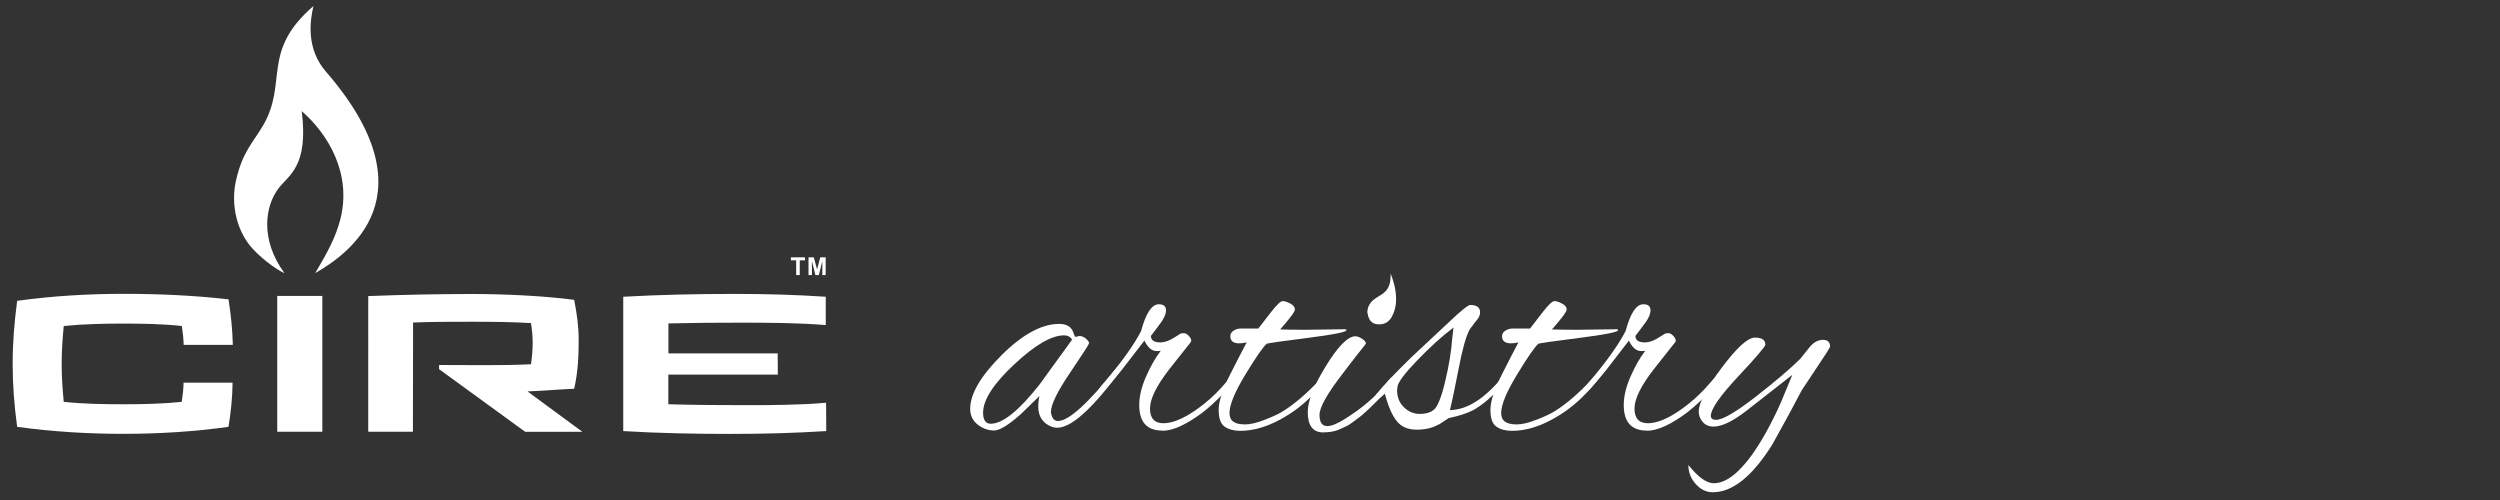 <svg xmlns="http://www.w3.org/2000/svg" viewBox="0 0 300 60"><rect x="0" y="0" width="300" height="60" fill="#333333" stroke="none"/><path d="m129.02 40.43.52-.11c.27 0 .53.11.78.33.25.22.37.39.37.52s-.76 1.31-2.29 3.57c-1.53 2.25-2.29 3.83-2.29 4.71 0 .07.01.15.04.22.12.57.39.85.81.85 1.28 0 3.62-2.12 7.02-6.36.07-.1.16-.15.26-.15s.15.09.15.28-.11.43-.33.72c-3.16 4.21-5.56 6.32-7.21 6.32-.22 0-.43-.04-.63-.11-1.08-.42-1.63-1.23-1.63-2.44 0-.42.05-.84.15-1.26l-2.29 2.22c-1.45 1.28-2.51 1.92-3.16 1.92s-1.28-.21-1.87-.63c-.67-.49-1-1.15-1-1.96 0-1.8 1.26-3.95 3.77-6.45s4.82-3.75 6.91-3.75c.81 0 1.35.28 1.63.85.07.2.14.36.19.5.05.14.09.2.11.2Zm-11.05 9.09c0 .89.31 1.33.92 1.33 1.43 0 3.38-1.57 5.84-4.69l3.92-5.4c-.2-.34-.52-.52-.96-.52-1.5 0-3.5 1.16-5.99 3.49s-3.73 4.26-3.73 5.78Z" fill="#fff"/><path d="M139.48 51.67c-1.85 0-2.77-1.02-2.77-3.07 0-1.04.27-2.17.81-3.4s1.13-2.27 1.77-3.11c-.12.03-.28.04-.48.04-.59 0-1.08-.42-1.48-1.26l-2.74 3.55c-1.53 1.9-2.42 2.85-2.66 2.85-.12 0-.18-.05-.18-.15 0-.25.21-.6.63-1.07 2.14-2.49 3.66-4.6 4.55-6.32.57-2.14 1.28-3.22 2.14-3.22.57 0 .85.25.85.74s-.31 1.12-.92 1.88l-.89 1.18c0 .52.38.78 1.15.78.44 0 .94-.16 1.48-.48l.96-.59s.17-.04.37-.04.41.12.63.37c.22.25.3.47.22.67l-2.55 3.22c-1.58 2.02-2.37 3.62-2.37 4.79s.54 1.76 1.63 1.76 2.53-.6 4.18-1.81c.99-.71 1.89-1.52 2.7-2.4.76-.89 1.18-1.33 1.26-1.33.17 0 .26.09.26.28s-.11.4-.33.65l-1.18 1.33c-.67.69-1.4 1.36-2.22 2-1.95 1.45-3.55 2.18-4.8 2.18Z" fill="#fff"/><path d="m156.15 39.58 5.32-.07c.07.05.11.09.11.11 0 .22-1.53.53-4.6.92-3.07.39-4.73.63-4.97.7-.47.42-1.33 1.67-2.59 3.75-1.26 2.08-1.88 3.6-1.88 4.57s.63 1.37 1.88 1.37c.59 0 1.37-.18 2.33-.55.96-.37 1.7-.71 2.22-1.04 1.38-.86 2.86-2.13 4.43-3.81.35-.34.58-.52.7-.52.07 0 .11.07.11.22s-.18.44-.55.89c-1.28 1.58-2.72 2.85-4.32 3.81-1.92 1.18-3.76 1.77-5.51 1.77-.76 0-1.39-.17-1.87-.5s-.72-1-.72-2.01.44-2.4 1.33-4.16c.89-1.76 1.56-3.07 2.03-3.94-.35.07-.64.11-.89.11-.71 0-1.07-.28-1.07-.85 0-.42.29-.71.89-.89.07 0 .18-.01.33-.04H151c.44-.57.95-1.22 1.52-1.96.69-.89 1.16-1.33 1.4-1.33s.55.1.92.3c.37.2.55.43.55.7s-.59 1.07-1.77 2.4c.64.02 1.48.04 2.51.04Z" fill="#fff"/><path d="M158.81 51.89c-1.26 0-1.88-.81-1.88-2.44 0-1.33.73-3.17 2.18-5.53s2.62-3.54 3.51-3.57c.25 0 .52.1.83.3.31.2.46.39.46.59-.12.17-.27.36-.44.57-.17.21-.36.44-.55.68s-.47.6-.81 1.05c-.34.46-.68.89-1 1.31-1.85 2.39-2.77 4.04-2.77 4.93s.31 1.35.92 1.35c.52 0 1.22-.28 2.11-.85 2.07-1.28 3.71-2.69 4.92-4.21.44-.57.75-.85.91-.85s.24.1.24.3-.28.59-.85 1.18-1.02 1.06-1.35 1.41c-.33.34-.56.57-.68.68-.12.11-.35.32-.68.63-.33.31-.59.52-.76.65-.17.12-.42.31-.74.55-.32.25-.6.43-.85.54-.25.11-.53.24-.85.39-.52.22-1.13.33-1.85.33Zm7.75-15.14c.33.23.5.51.5.83s-.15.6-.46.83c-.31.23-.65.35-1.02.35s-.71-.14-1.02-.41c-.31-.27-.46-.58-.46-.92 0-.69.47-1.04 1.4-1.04.37 0 .72.12 1.05.35Z" fill="#fff"/><path d="M172.64 50.93c-.71.42-1.6.63-2.64.63s-1.85-.34-2.4-1.04c-.55-.69-1.03-1.79-1.42-3.29-.44.44-.75.67-.92.67-.12 0-.18-.09-.18-.26s.06-.32.18-.44c.81-1.01 2.19-2.46 4.14-4.36l4.66-4.36c1.33-1.26 2.12-1.88 2.37-1.88.79 0 1.18.29 1.18.89 0 .3-.12.59-.35.87-.24.28-.41.5-.52.67-.11.16-.23.31-.35.46-.44.76-.89 2.34-1.35 4.73-.46 2.39-.81 4.05-1.05 4.99 2.04-.02 4.15-1.35 6.32-3.99.25-.25.43-.37.55-.37s.18.08.18.24-.11.38-.33.65c-1.43 1.68-2.76 2.85-3.99 3.51-.74.37-1.7.68-2.88.92l-1.18.78Zm-4.99-4.1c0 .84.28 1.52.83 2.05s1.18.79 1.87.79 1.22-.13 1.59-.41c.49-.27.98-1.4 1.46-3.4s.77-3.76.87-5.29l.15-1.26c-1.36 1.01-2.8 2.32-4.34 3.92s-2.33 2.66-2.38 3.18c-.02.15-.04.28-.04.41Z" fill="#fff"/><path d="m188.75 39.58 5.32-.07c.07.05.11.09.11.11 0 .22-1.53.53-4.6.92-3.07.39-4.73.63-4.97.7-.47.42-1.33 1.67-2.59 3.75-1.26 2.08-1.88 3.6-1.88 4.57s.63 1.37 1.88 1.37c.59 0 1.37-.18 2.33-.55.96-.37 1.7-.71 2.22-1.04 1.38-.86 2.86-2.13 4.44-3.81.34-.34.58-.52.7-.52.07 0 .11.07.11.22s-.18.44-.55.89c-1.28 1.58-2.72 2.85-4.32 3.81-1.92 1.18-3.76 1.77-5.51 1.77-.76 0-1.39-.17-1.87-.5s-.72-1-.72-2.01.44-2.4 1.33-4.16c.89-1.76 1.56-3.07 2.03-3.94-.34.07-.64.11-.89.11-.71 0-1.07-.28-1.07-.85 0-.42.3-.71.89-.89.07 0 .18-.01.33-.04h2.14c.44-.57.95-1.22 1.51-1.96.69-.89 1.16-1.33 1.41-1.33s.55.1.92.3c.37.2.55.43.55.7s-.59 1.07-1.77 2.4c.64.02 1.48.04 2.51.04Z" fill="#fff"/><path d="M197.62 51.67c-1.85 0-2.77-1.02-2.77-3.07 0-1.04.27-2.17.81-3.4s1.13-2.27 1.77-3.11c-.12.03-.28.04-.48.04-.59 0-1.08-.42-1.48-1.26l-2.74 3.55c-1.53 1.9-2.42 2.85-2.66 2.85-.12 0-.18-.05-.18-.15 0-.25.21-.6.63-1.07 2.14-2.49 3.66-4.6 4.55-6.32.57-2.14 1.28-3.22 2.14-3.22.57 0 .85.25.85.74s-.31 1.12-.92 1.88l-.89 1.18c0 .52.38.78 1.15.78.44 0 .94-.16 1.48-.48l.96-.59s.17-.04.37-.04.41.12.63.37c.22.25.3.47.22.67l-2.55 3.22c-1.58 2.02-2.37 3.62-2.37 4.79s.54 1.76 1.63 1.76 2.53-.6 4.18-1.81c.99-.71 1.88-1.52 2.7-2.4.76-.89 1.18-1.33 1.26-1.33.17 0 .26.09.26.28s-.11.4-.33.65l-1.18 1.33c-.67.69-1.41 1.36-2.22 2-1.95 1.45-3.55 2.18-4.81 2.18Z" fill="#fff"/><path d="M202.58 55.77c1.18 1.48 2.21 2.22 3.07 2.22 1.4 0 2.92-1.12 4.55-3.36 1.18-1.65 2.34-3.73 3.47-6.25l1.41-3.4-5.43 4.25c-1.68 1.31-3.02 1.96-4.03 1.96-.54 0-.97-.18-1.29-.55-.32-.37-.48-.79-.48-1.26 0-1.06.91-2.8 2.74-5.23 1.82-2.43 3.15-3.64 3.99-3.64s1.26.28 1.26.85c0 .22-1.09 1.5-3.27 3.83-2.18 2.33-3.27 3.9-3.27 4.71 0 .32.21.48.63.48.79 0 2.37-.92 4.75-2.77s4.17-3.38 5.38-4.58c.27-.32.65-.8 1.15-1.44.47-.54.99-.81 1.55-.81s.85.27.85.81c0 .1-.55.97-1.66 2.62-1.11 1.65-1.69 2.53-1.74 2.62-.76 1.48-1.93 3.63-3.51 6.47-2.39 3.84-4.78 5.77-7.17 5.77-.79 0-1.48-.34-2.07-1.02s-.87-1.44-.85-2.27ZM166.82 38.3c-.47.64-1.2.65-1.56.61-1.29-.15-1.19-1.71-1.08-2.03.63-1.76 2.82-1.03 2.69-4.04 0 0 1.52 3.32-.05 5.47ZM21.81 48.21c.12-.79.2-1.47.22-2.29h5.88c-.02 1.83-.2 3.49-.49 5.3-4.22.59-8.42.84-12.62.84s-8.49-.25-12.74-.84c-.35-2.58-.54-4.98-.54-7.56s.2-4.98.54-7.56c4.25-.59 8.49-.84 12.74-.84s8.39.18 12.62.66c.3 1.9.47 3.62.52 5.46h-5.9c-.02-.77-.1-1.47-.22-2.26-2.3-.25-4.72-.29-7.01-.29s-4.81.05-7.16.29c-.15 1.56-.25 2.99-.25 4.55s.1 2.99.25 4.55c2.35.25 4.79.29 7.16.29s4.72-.05 7.01-.29Zm16.87 3.6h-5.41v-16.3h5.41v16.3Zm19.46-7.99c1.95 0 3.75-.02 5.58-.11.12-.86.2-1.7.2-2.56s-.07-1.54-.2-2.38c-2.35-.14-4.52-.16-7.16-.16s-4.67 0-6.99.09l-.02 13.11h-5.36V35.53c4.12-.16 8.27-.25 12.39-.25 3.73 0 8.52.2 12.32.7.32 1.61.54 3.17.54 4.78 0 1.9-.07 3.85-.54 5.89-1.73.07-3.68.25-5.6.32l6.59 4.85h-6.86L52.69 44.3v-.5c2 0 3.78.02 5.46.02Zm35.19 1.13H80.2v3.56c3.04.09 6.37.11 9.38.11s6.54-.02 9.55-.29l.02 3.4c-3.98.25-7.75.34-11.65.34-4.2 0-8.57-.09-12.71-.34V35.61c4.39-.25 9.01-.34 13.41-.34 3.63 0 7.16.09 10.89.34v3.4c-3.18-.27-7.01-.29-10.17-.29-2.86 0-5.9.02-8.71.09v3.6h13.11l.02 2.56Z" fill="#fff"/><path d="M39.49 31.04c.91-1.66 1.48-2.97 1.88-4.49 1.51-5.7-1.48-10.78-4.79-13.63l-1.13-.97.18 1.48c.66 5.26-.72 6.72-1.93 8-.27.29-.53.56-.76.86-1.52 2-2.11 5.29-.53 8.72-.54-.43-1.13-.95-1.68-1.53-1.74-1.9-2.48-4.9-1.87-7.64.55-2.47 1.37-3.69 2.23-4.98.31-.47.63-.94.95-1.49 1.25-2.15 1.47-4.04 1.68-5.86.27-2.33.52-4.55 3.03-7.18-.27 2.61.37 4.89 1.91 6.65 4.71 5.43 6.74 10.32 6.02 14.53-.49 2.87-2.24 5.4-5.21 7.54Z" fill="#fff" fill-rule="evenodd"/><path d="M36.15 3.94c.09 2.07.8 3.9 2.1 5.4 4.59 5.3 6.57 10.03 5.89 14.06-.34 1.98-1.32 3.8-2.93 5.43.29-.7.53-1.39.72-2.14 1.58-5.96-1.53-11.25-4.97-14.21l-2.25-1.94.37 2.95c.62 4.99-.65 6.34-1.78 7.54-.27.28-.55.58-.8.91-1.3 1.71-1.97 4.31-1.33 7.14-1.62-1.76-2.3-4.56-1.73-7.13.52-2.37 1.28-3.49 2.15-4.78.32-.47.64-.95.97-1.52 1.31-2.25 1.55-4.29 1.75-6.09.22-1.93.42-3.66 1.84-5.62M37.63.71c-6.36 5.48-3.04 9.18-6.07 14.36-1.22 2.08-2.48 3.17-3.25 6.63-.66 2.98.18 6.17 2.01 8.15 1.48 1.61 3.4 2.79 3.81 2.92-2.99-4.1-2.28-8.1-.72-10.15 1.24-1.64 3.63-2.6 2.8-9.28 3.13 2.7 6.07 7.52 4.61 13.05-.55 2.08-1.43 3.73-2.99 6.38 4-2.29 14.12-9.37 1.27-24.19-2.35-2.71-1.93-6.04-1.48-7.88Zm57.91 32.3v-1.77h-.63v-.36h1.69v.36h-.63v1.77h-.43Zm1.48 0v-2.13h.64l.39 1.45.38-1.45h.65v2.13h-.4v-1.68l-.42 1.68h-.41l-.42-1.68v1.68h-.4Z" fill="#fff"/></svg>